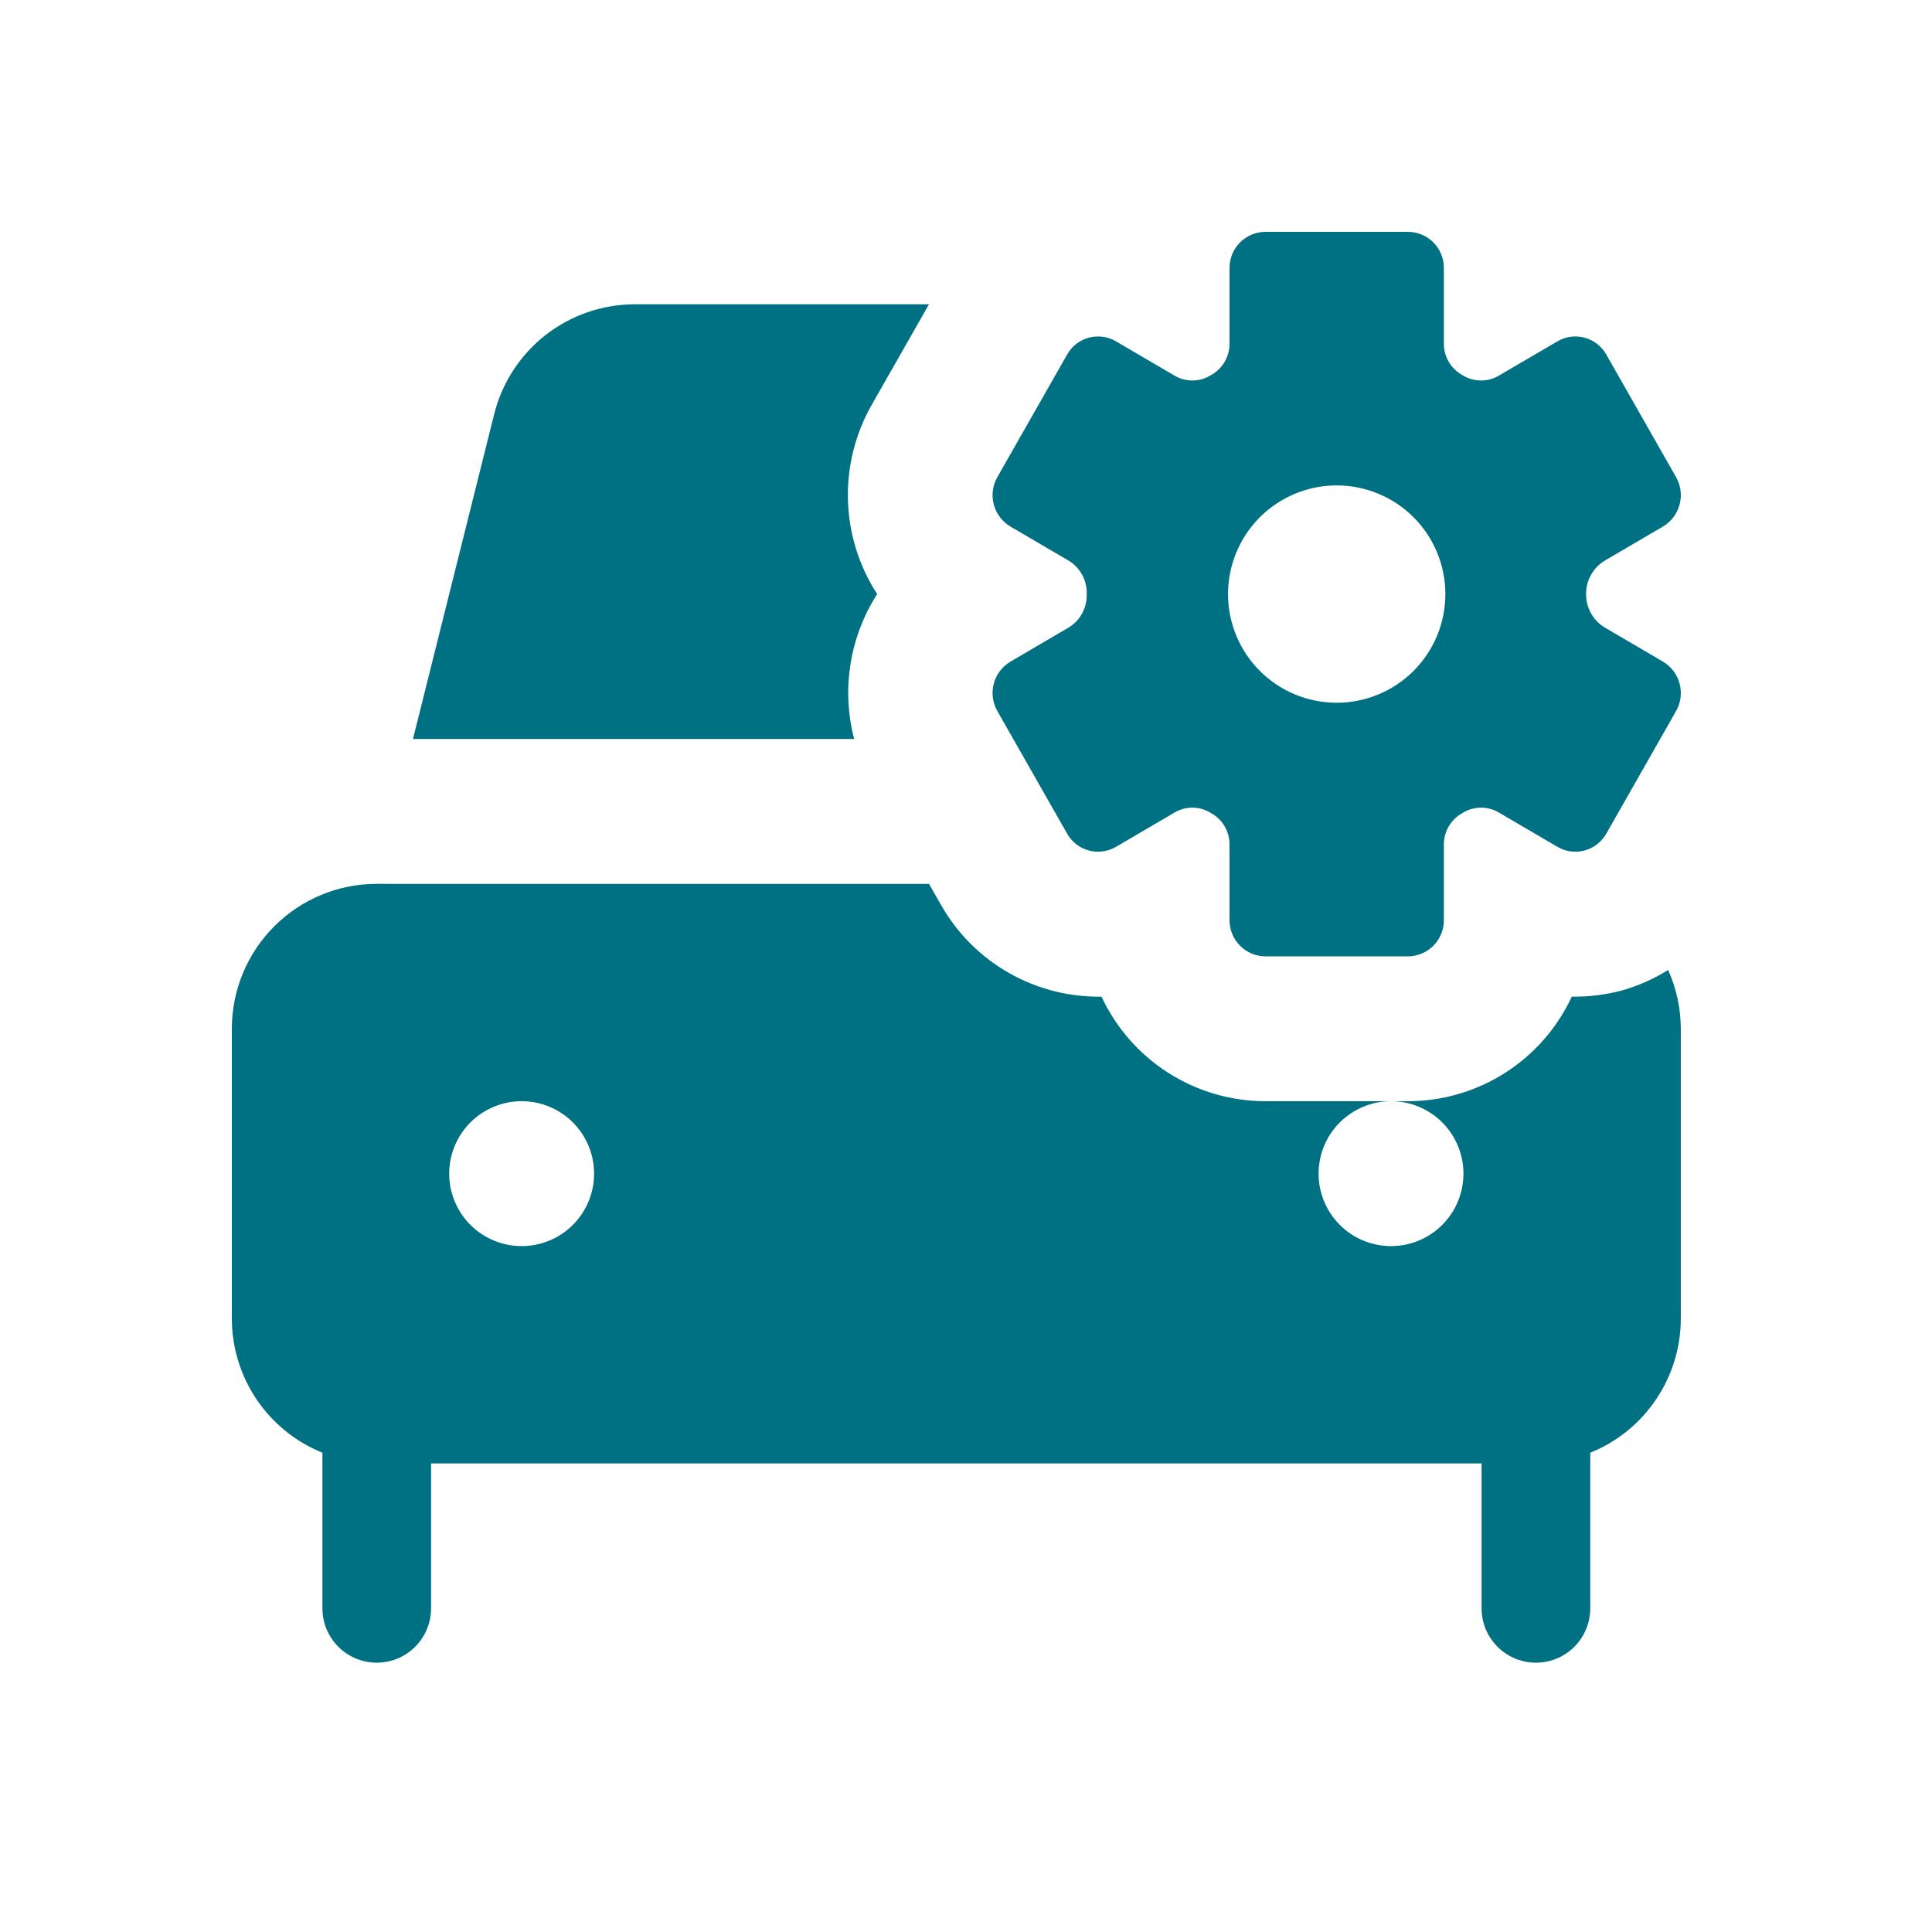 <svg width="50" height="50" viewBox="0 0 50 50" fill="none" xmlns="http://www.w3.org/2000/svg">
<path d="M41.539 14.504L43.037 13.627C43.48 13.364 43.631 12.794 43.376 12.347L41.571 9.176V9.176C41.45 8.961 41.248 8.804 41.011 8.74C40.773 8.675 40.52 8.709 40.308 8.833L38.773 9.731L38.773 9.731C38.485 9.893 38.132 9.885 37.852 9.711L37.842 9.705C37.553 9.543 37.371 9.24 37.367 8.908V6.938C37.369 6.691 37.272 6.453 37.099 6.277C36.925 6.102 36.69 6.002 36.442 6H32.745C32.498 6.002 32.262 6.102 32.089 6.277C31.915 6.453 31.819 6.691 31.82 6.938V8.908C31.816 9.24 31.635 9.543 31.345 9.705L31.336 9.711C31.055 9.885 30.702 9.893 30.414 9.731L28.879 8.833L28.88 8.833C28.667 8.709 28.414 8.675 28.176 8.74C27.939 8.804 27.737 8.961 27.617 9.176L25.812 12.347C25.556 12.794 25.707 13.364 26.15 13.627L27.664 14.514C27.959 14.697 28.134 15.022 28.124 15.369V15.381C28.134 15.728 27.959 16.053 27.664 16.236L26.15 17.123C25.707 17.386 25.556 17.956 25.812 18.403L27.617 21.574C27.737 21.789 27.939 21.946 28.176 22.01C28.413 22.075 28.667 22.041 28.88 21.917L30.415 21.018H30.414C30.702 20.857 31.055 20.864 31.336 21.039L31.345 21.045C31.635 21.206 31.816 21.51 31.82 21.842V23.812C31.819 24.059 31.915 24.297 32.089 24.472C32.262 24.648 32.498 24.748 32.745 24.75H36.443H36.442C36.69 24.748 36.925 24.648 37.099 24.472C37.272 24.297 37.369 24.059 37.367 23.812V21.841C37.371 21.51 37.553 21.206 37.842 21.045L37.852 21.039C38.132 20.864 38.485 20.856 38.773 21.018L40.308 21.917H40.308C40.52 22.041 40.774 22.075 41.011 22.01C41.248 21.946 41.45 21.788 41.571 21.574L43.376 18.403V18.403C43.631 17.955 43.48 17.386 43.037 17.122L41.539 16.245C41.235 16.066 41.047 15.737 41.048 15.383V15.368C41.047 15.013 41.234 14.685 41.539 14.504L41.539 14.504ZM34.594 18.187C33.848 18.187 33.132 17.891 32.605 17.364C32.078 16.836 31.781 16.121 31.781 15.375C31.781 14.629 32.078 13.914 32.605 13.386C33.133 12.859 33.848 12.562 34.594 12.562C35.339 12.562 36.055 12.859 36.582 13.386C37.11 13.914 37.406 14.629 37.406 15.375C37.406 16.121 37.11 16.836 36.582 17.364C36.055 17.891 35.339 18.187 34.594 18.187ZM22.549 10.496C22.127 11.246 21.918 12.097 21.945 12.957C21.972 13.817 22.233 14.653 22.701 15.375C21.988 16.487 21.772 17.846 22.106 19.125H10.688L12.79 10.716C12.993 9.905 13.461 9.185 14.12 8.67C14.78 8.155 15.592 7.876 16.428 7.875H24.042L22.549 10.496ZM8.344 37.596V41.624C8.344 42.126 8.612 42.59 9.047 42.842C9.482 43.093 10.018 43.093 10.453 42.842C10.888 42.59 11.156 42.126 11.156 41.624V37.874H38.343V41.624H38.343C38.343 42.126 38.611 42.59 39.046 42.842C39.481 43.093 40.018 43.093 40.453 42.842C40.888 42.59 41.156 42.126 41.156 41.624V37.596C41.848 37.317 42.441 36.837 42.858 36.218C43.276 35.6 43.499 34.87 43.499 34.124V26.624C43.498 26.1 43.386 25.581 43.171 25.103C42.801 25.334 42.4 25.512 41.98 25.632C41.555 25.746 41.117 25.8 40.678 25.793C40.303 26.6 39.705 27.284 38.955 27.763C38.204 28.243 37.333 28.498 36.443 28.499H36C36.497 28.499 36.974 28.697 37.325 29.048C37.677 29.4 37.874 29.877 37.874 30.374C37.874 30.872 37.677 31.348 37.325 31.7C36.974 32.052 36.497 32.249 36 32.249C35.502 32.249 35.025 32.052 34.674 31.7C34.322 31.348 34.125 30.871 34.125 30.374C34.125 29.877 34.322 29.4 34.674 29.048C35.025 28.697 35.502 28.499 36 28.499H32.744C31.853 28.498 30.982 28.242 30.231 27.763C29.481 27.284 28.883 26.6 28.507 25.793C27.666 25.807 26.837 25.594 26.107 25.177C25.376 24.761 24.771 24.155 24.356 23.424L24.043 22.875L9.75 22.874C8.755 22.874 7.801 23.269 7.098 23.973C6.395 24.676 6 25.63 6 26.624V34.124C6 34.87 6.224 35.599 6.641 36.218C7.059 36.837 7.652 37.316 8.344 37.596L8.344 37.596ZM13.5 28.499C13.997 28.499 14.475 28.697 14.826 29.048C15.178 29.4 15.375 29.877 15.375 30.374C15.375 30.871 15.178 31.348 14.826 31.7C14.475 32.051 13.997 32.249 13.5 32.249C13.003 32.249 12.526 32.051 12.174 31.7C11.823 31.348 11.625 30.871 11.625 30.374C11.625 29.877 11.823 29.4 12.174 29.048C12.526 28.697 13.003 28.499 13.5 28.499Z" fill="#007083"/>
</svg>
